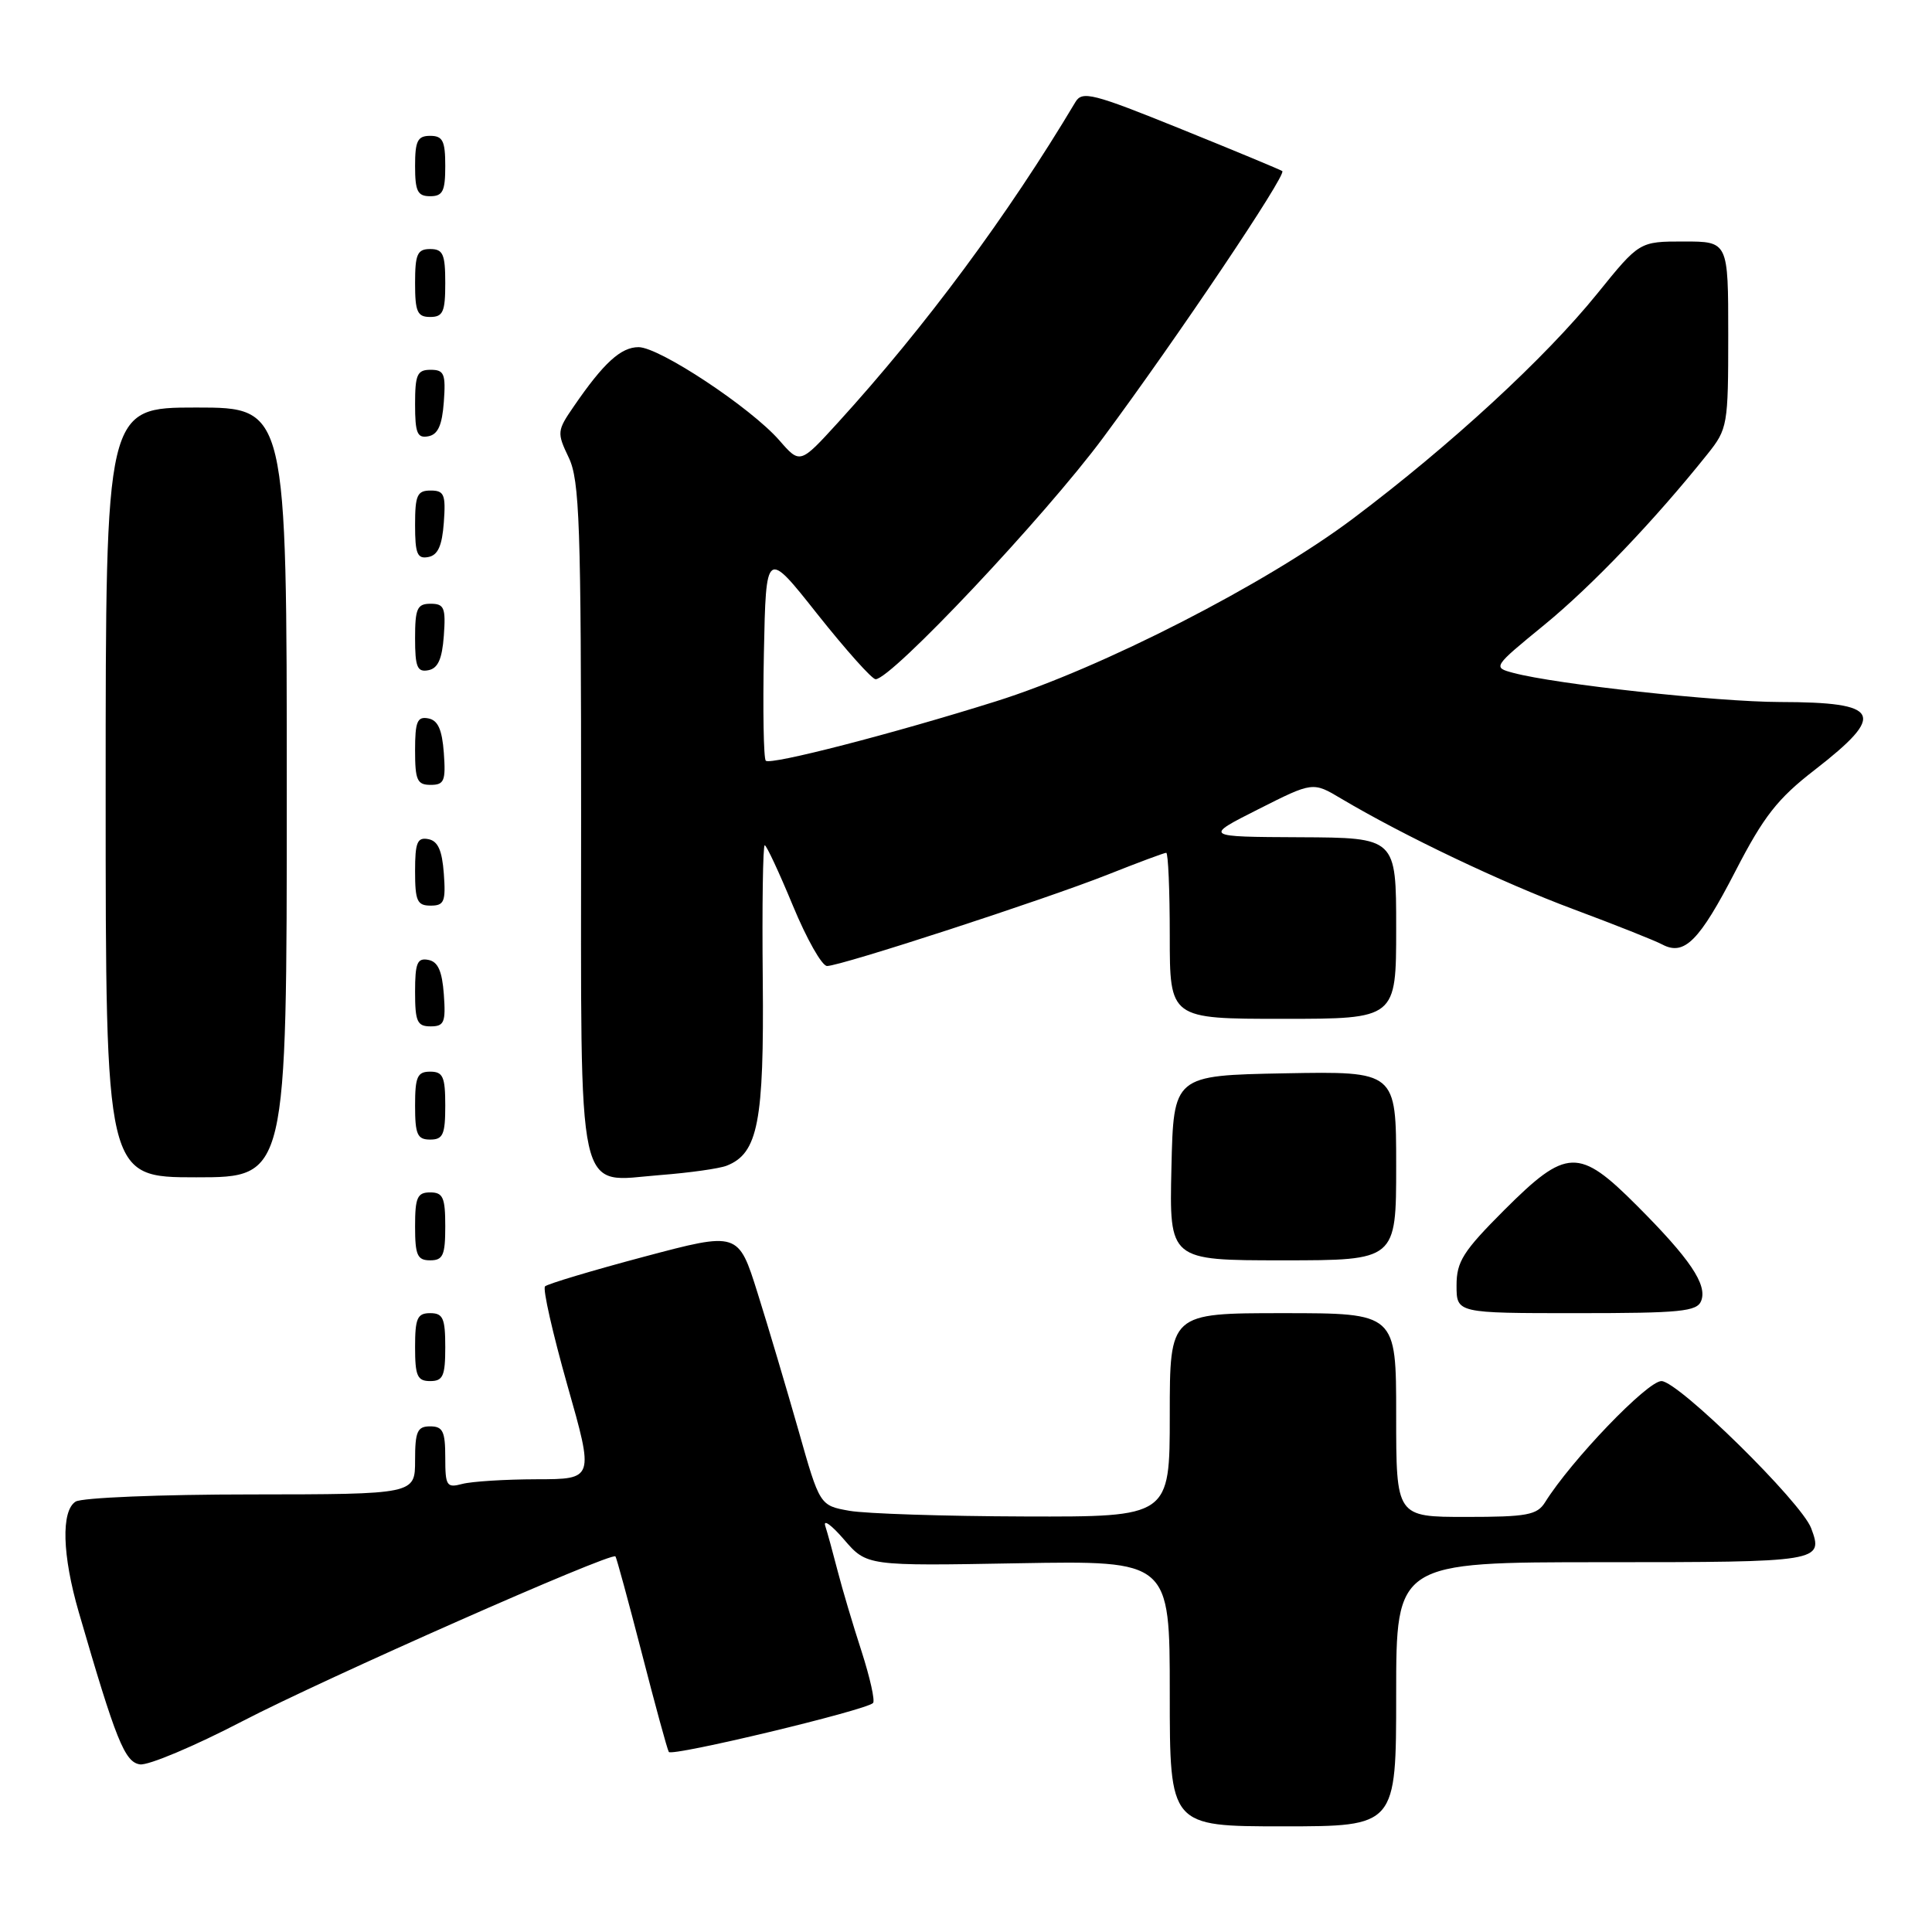 <?xml version="1.0" encoding="UTF-8" standalone="no"?>
<!DOCTYPE svg PUBLIC "-//W3C//DTD SVG 1.1//EN" "http://www.w3.org/Graphics/SVG/1.1/DTD/svg11.dtd" >
<svg xmlns="http://www.w3.org/2000/svg" xmlns:xlink="http://www.w3.org/1999/xlink" version="1.1" viewBox="0 0 256 256">
 <g >
 <path fill="currentColor"
d=" M 185.00 224.50 C 185.00 207.00 185.00 207.00 212.39 207.00 C 241.25 207.00 241.65 206.94 239.99 202.50 C 238.70 199.04 222.37 183.00 220.15 183.00 C 218.28 183.00 208.20 193.50 204.73 199.06 C 203.67 200.75 202.34 201.00 194.26 201.00 C 185.00 201.00 185.00 201.00 185.00 187.50 C 185.00 174.00 185.00 174.00 170.00 174.00 C 155.00 174.00 155.00 174.00 155.00 187.50 C 155.00 201.00 155.00 201.00 135.75 200.94 C 125.16 200.91 114.73 200.57 112.56 200.19 C 108.62 199.49 108.62 199.49 105.79 189.49 C 104.22 184.00 101.80 175.83 100.39 171.35 C 97.83 163.20 97.83 163.20 85.31 166.53 C 78.43 168.36 72.54 170.13 72.22 170.45 C 71.89 170.77 73.23 176.65 75.17 183.52 C 78.72 196.00 78.72 196.00 71.11 196.01 C 66.92 196.02 62.49 196.30 61.25 196.63 C 59.18 197.18 59.00 196.90 59.00 193.12 C 59.00 189.67 58.68 189.00 57.00 189.00 C 55.30 189.00 55.00 189.67 55.00 193.50 C 55.00 198.00 55.00 198.00 33.25 198.02 C 21.29 198.02 10.83 198.45 10.02 198.97 C 8.08 200.20 8.24 206.06 10.44 213.63 C 15.37 230.62 16.53 233.50 18.55 233.79 C 19.65 233.95 25.76 231.38 32.12 228.07 C 42.99 222.42 80.98 205.63 81.55 206.23 C 81.69 206.38 83.25 212.12 85.03 219.00 C 86.80 225.88 88.41 231.79 88.62 232.14 C 88.99 232.79 114.71 226.63 115.68 225.66 C 115.97 225.37 115.28 222.29 114.16 218.81 C 113.03 215.34 111.61 210.56 111.00 208.19 C 110.39 205.82 109.65 203.12 109.35 202.19 C 109.06 201.26 110.18 202.07 111.84 204.00 C 114.86 207.50 114.86 207.50 134.93 207.14 C 155.00 206.79 155.00 206.79 155.00 224.39 C 155.00 242.00 155.00 242.00 170.00 242.00 C 185.00 242.00 185.00 242.00 185.00 224.50 Z  M 59.00 178.50 C 59.00 174.67 58.70 174.00 57.00 174.00 C 55.30 174.00 55.00 174.67 55.00 178.50 C 55.00 182.33 55.30 183.00 57.00 183.00 C 58.70 183.00 59.00 182.33 59.00 178.50 Z  M 225.42 172.36 C 226.24 170.21 223.93 166.79 216.90 159.75 C 209.20 152.03 207.58 152.09 199.33 160.33 C 193.86 165.81 193.00 167.16 193.00 170.33 C 193.00 174.00 193.00 174.00 208.89 174.00 C 222.70 174.00 224.87 173.79 225.42 172.36 Z  M 59.00 162.50 C 59.00 158.67 58.70 158.00 57.00 158.00 C 55.30 158.00 55.00 158.67 55.00 162.50 C 55.00 166.33 55.30 167.00 57.00 167.00 C 58.70 167.00 59.00 166.33 59.00 162.50 Z  M 185.00 154.47 C 185.00 141.95 185.00 141.95 170.25 142.22 C 155.50 142.50 155.50 142.50 155.22 154.75 C 154.94 167.00 154.94 167.00 169.97 167.00 C 185.00 167.00 185.00 167.00 185.00 154.47 Z  M 38.00 105.00 C 38.00 54.00 38.00 54.00 26.00 54.00 C 14.00 54.00 14.00 54.00 14.00 105.00 C 14.00 156.00 14.00 156.00 26.00 156.00 C 38.00 156.00 38.00 156.00 38.00 105.00 Z  M 96.29 154.46 C 100.44 152.83 101.25 148.67 101.07 129.82 C 100.97 120.02 101.09 112.00 101.33 112.00 C 101.56 112.00 103.24 115.60 105.06 120.00 C 106.88 124.40 108.91 128.00 109.59 128.00 C 111.41 128.00 138.40 119.21 146.78 115.89 C 150.78 114.30 154.27 113.00 154.53 113.00 C 154.79 113.00 155.00 117.95 155.00 124.00 C 155.00 135.00 155.00 135.00 170.00 135.00 C 185.00 135.00 185.00 135.00 185.00 123.00 C 185.00 111.00 185.00 111.00 172.25 110.94 C 159.50 110.88 159.50 110.88 166.73 107.23 C 173.96 103.58 173.96 103.58 177.73 105.83 C 186.00 110.74 199.01 116.94 208.50 120.48 C 214.00 122.53 219.29 124.63 220.26 125.15 C 223.18 126.70 225.17 124.70 229.97 115.40 C 233.70 108.17 235.54 105.82 240.43 102.04 C 250.02 94.60 249.23 93.04 235.84 93.02 C 227.49 93.00 206.17 90.67 200.51 89.16 C 197.78 88.43 197.81 88.38 204.63 82.80 C 210.92 77.65 219.26 68.92 226.25 60.17 C 228.92 56.83 229.00 56.35 229.00 44.36 C 229.00 32.00 229.00 32.00 223.11 32.00 C 217.23 32.00 217.23 32.00 211.66 38.89 C 204.76 47.43 192.20 59.00 179.30 68.70 C 167.79 77.36 146.00 88.52 132.00 92.92 C 118.26 97.24 102.08 101.41 101.47 100.80 C 101.18 100.51 101.07 94.09 101.22 86.52 C 101.50 72.77 101.50 72.77 108.32 81.39 C 112.08 86.12 115.54 90.00 116.02 90.00 C 118.12 90.00 138.42 68.46 146.17 58.00 C 155.96 44.80 170.52 23.14 169.91 22.67 C 169.68 22.50 163.65 19.99 156.50 17.10 C 144.79 12.36 143.40 12.01 142.50 13.52 C 133.55 28.52 122.60 43.30 111.03 56.00 C 106.01 61.50 106.01 61.50 103.26 58.34 C 99.47 54.01 87.38 46.00 84.61 46.00 C 82.27 46.00 79.98 48.09 76.03 53.85 C 73.81 57.07 73.78 57.33 75.36 60.63 C 76.80 63.65 77.00 69.38 77.00 108.21 C 77.00 160.12 76.21 156.57 87.50 155.70 C 91.35 155.40 95.30 154.85 96.29 154.46 Z  M 59.00 146.50 C 59.00 142.67 58.70 142.00 57.00 142.00 C 55.30 142.00 55.00 142.67 55.00 146.50 C 55.00 150.33 55.30 151.00 57.00 151.00 C 58.70 151.00 59.00 150.33 59.00 146.50 Z  M 58.81 131.76 C 58.58 128.66 58.03 127.43 56.75 127.19 C 55.29 126.91 55.00 127.61 55.00 131.43 C 55.00 135.38 55.28 136.00 57.06 136.00 C 58.86 136.00 59.08 135.47 58.81 131.76 Z  M 58.81 115.76 C 58.58 112.66 58.03 111.43 56.75 111.19 C 55.29 110.91 55.00 111.61 55.00 115.43 C 55.00 119.38 55.28 120.00 57.06 120.00 C 58.86 120.00 59.08 119.47 58.81 115.76 Z  M 58.81 99.76 C 58.58 96.66 58.03 95.43 56.75 95.19 C 55.29 94.91 55.00 95.61 55.00 99.43 C 55.00 103.38 55.28 104.00 57.06 104.00 C 58.86 104.00 59.08 103.47 58.81 99.76 Z  M 58.81 84.24 C 59.08 80.53 58.86 80.00 57.06 80.00 C 55.28 80.00 55.00 80.62 55.00 84.57 C 55.00 88.39 55.29 89.09 56.75 88.81 C 58.03 88.57 58.58 87.34 58.81 84.24 Z  M 58.81 69.24 C 59.08 65.53 58.86 65.00 57.06 65.00 C 55.28 65.00 55.00 65.62 55.00 69.57 C 55.00 73.39 55.29 74.09 56.75 73.81 C 58.03 73.57 58.58 72.34 58.81 69.24 Z  M 58.81 53.24 C 59.08 49.53 58.86 49.00 57.06 49.00 C 55.28 49.00 55.00 49.62 55.00 53.57 C 55.00 57.39 55.29 58.09 56.75 57.81 C 58.03 57.57 58.58 56.34 58.81 53.24 Z  M 59.00 37.50 C 59.00 33.67 58.70 33.00 57.00 33.00 C 55.30 33.00 55.00 33.67 55.00 37.50 C 55.00 41.33 55.30 42.00 57.00 42.00 C 58.70 42.00 59.00 41.33 59.00 37.50 Z  M 59.00 22.00 C 59.00 18.67 58.67 18.00 57.00 18.00 C 55.33 18.00 55.00 18.67 55.00 22.00 C 55.00 25.33 55.33 26.00 57.00 26.00 C 58.67 26.00 59.00 25.33 59.00 22.00 Z "/>
</g>
</svg>